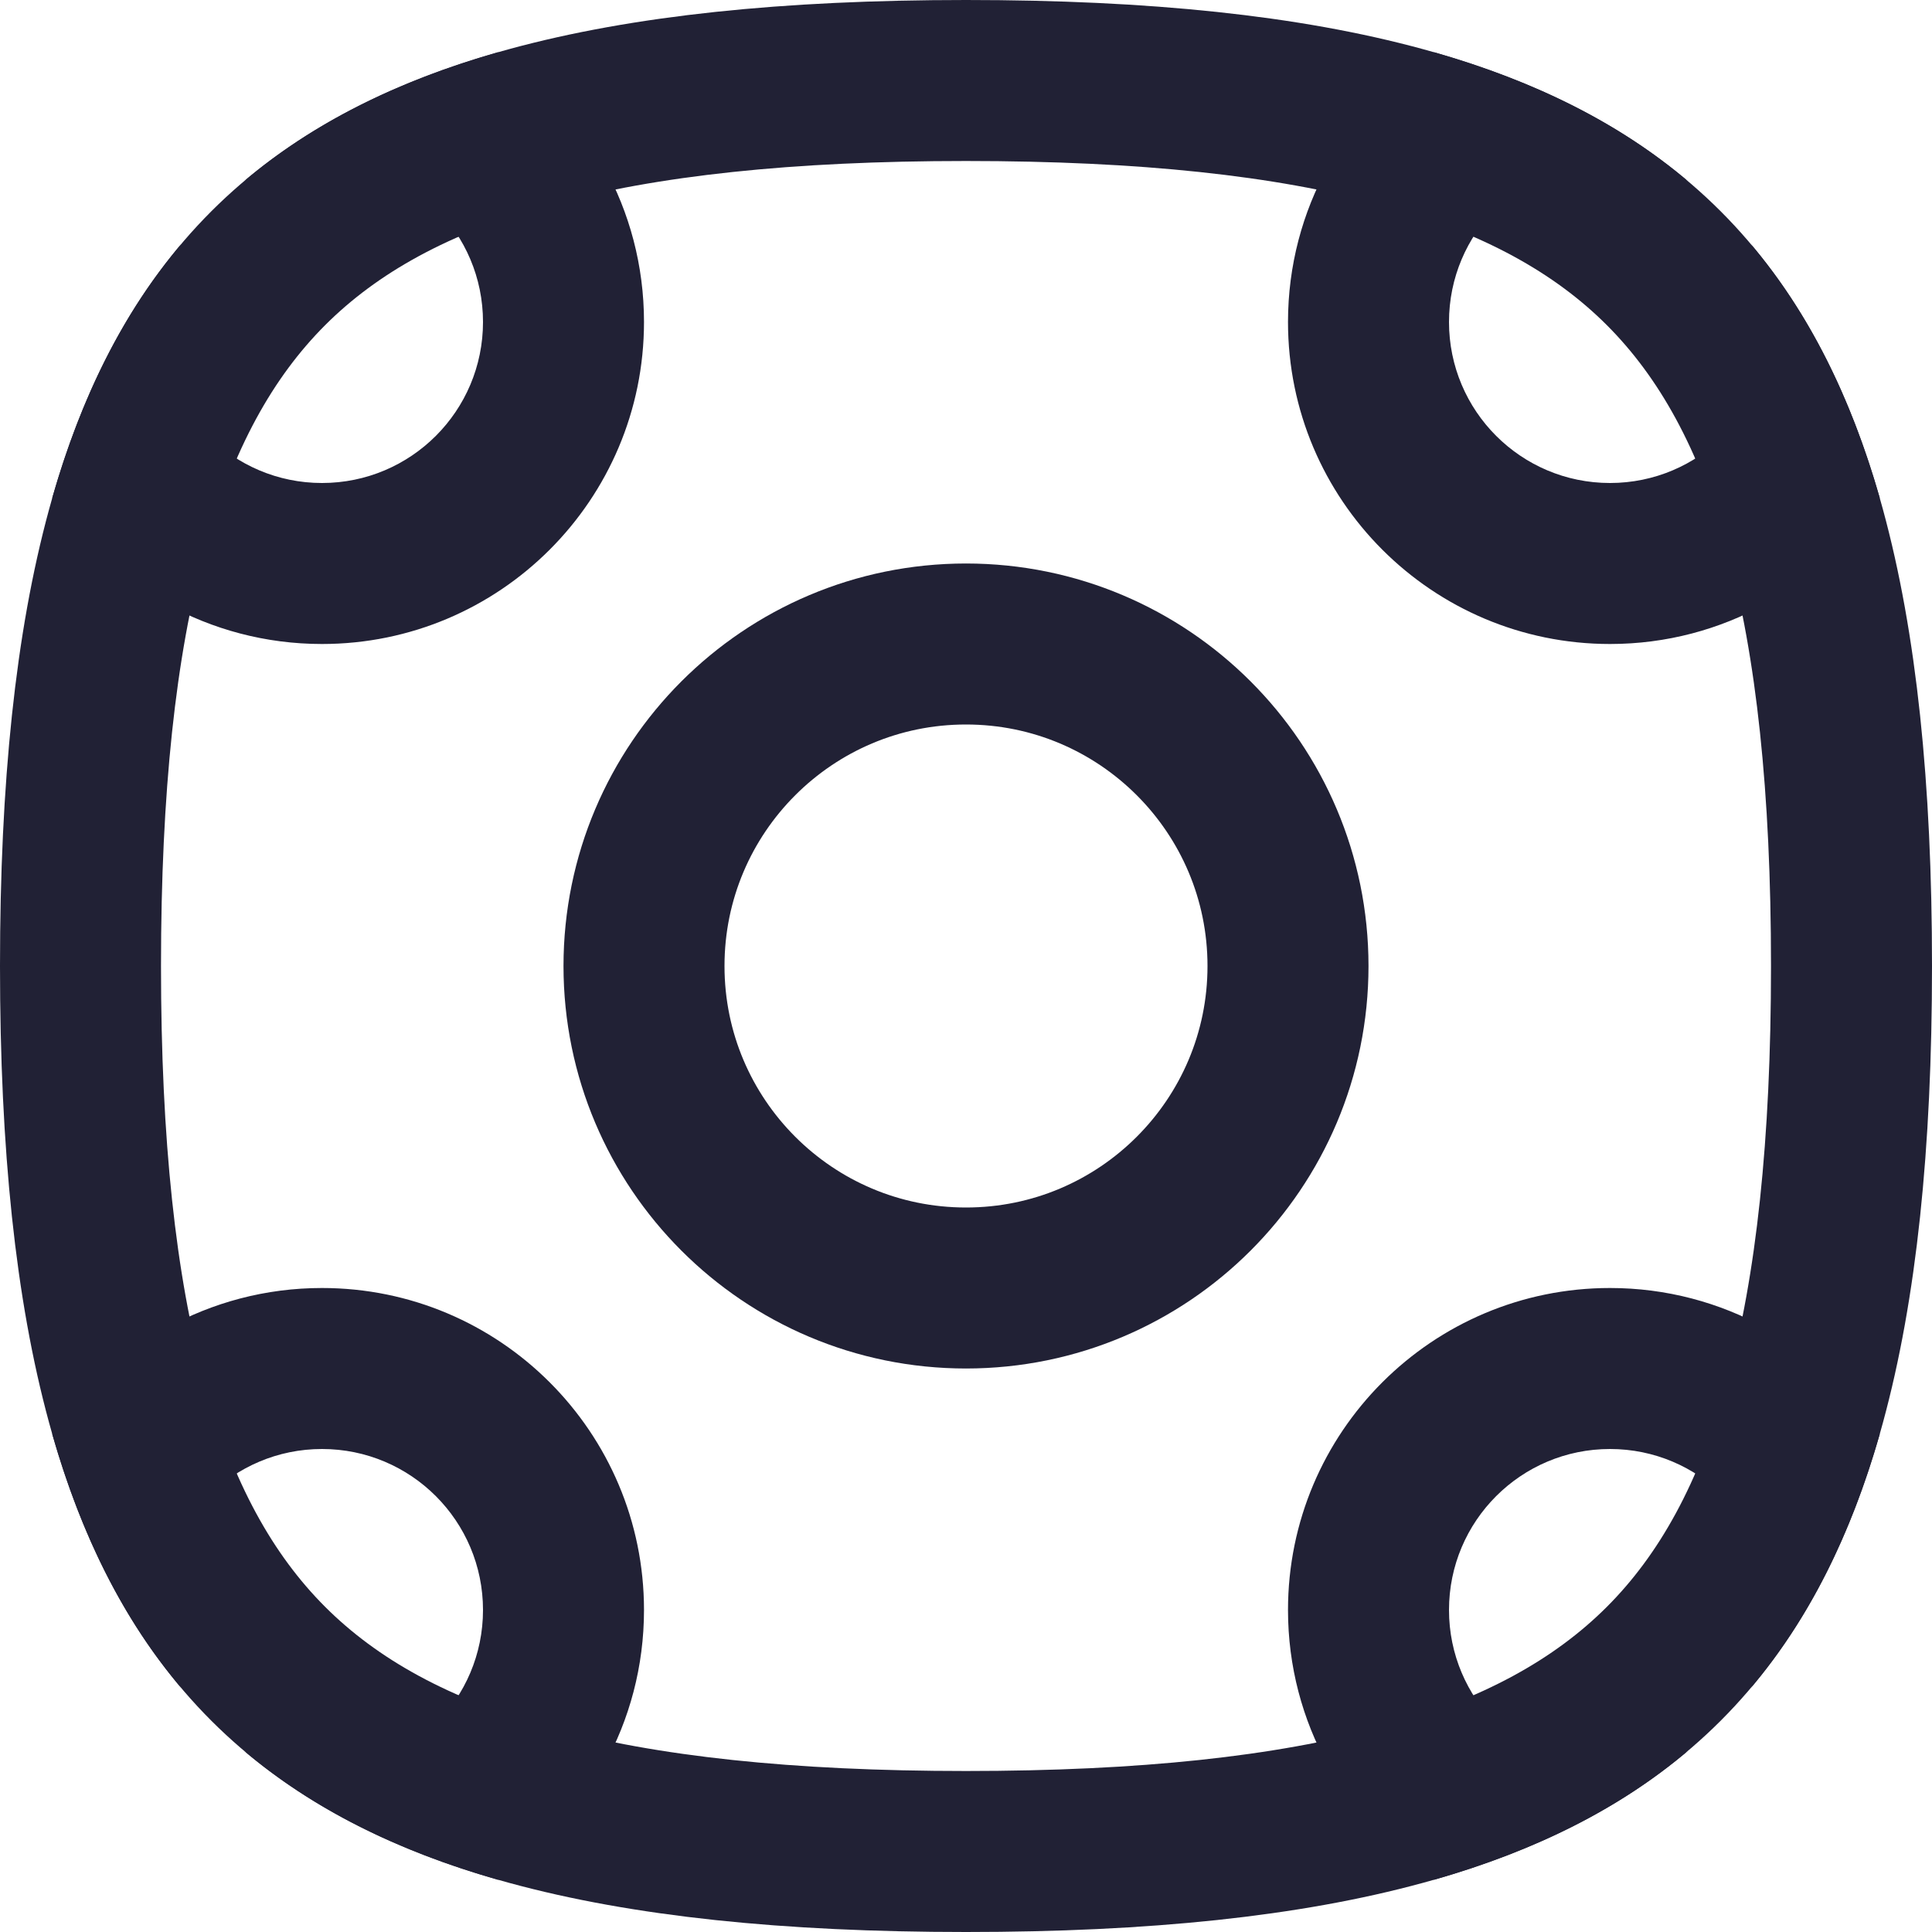 <svg width="24" height="24" viewBox="0 0 24 24" fill="none" xmlns="http://www.w3.org/2000/svg">
<path d="M1 12C1 16.445 1.754 19.09 3.332 20.668C4.911 22.246 7.555 23 12 23C16.445 23 19.09 22.246 20.668 20.668C22.246 19.09 23 16.445 23 12C23 7.555 22.246 4.911 20.668 3.332C19.09 1.754 16.445 1 12 1C7.555 1 4.911 1.754 3.332 3.332C1.754 4.911 1 7.555 1 12Z" stroke="#212135" stroke-width="2" stroke-linecap="round" stroke-linejoin="round"/>
<path d="M12 16C9.791 16 8 14.209 8 12C8 9.791 9.791 8 12 8C14.209 8 16 9.791 16 12C16 14.209 14.209 16 12 16Z" stroke="#212135" stroke-width="2"/>
<path fill-rule="evenodd" clip-rule="evenodd" d="M6.186 0.649C7.278 1.363 8 2.597 8 4C8 6.209 6.209 8 4 8C2.598 8 1.363 7.278 0.649 6.185C1.011 4.92 1.535 3.879 2.248 3.036C2.09 3.322 2 3.65 2 4C2 5.105 2.896 6 4 6C5.105 6 6 5.105 6 4C6 2.895 5.105 2 4 2C3.651 2 3.322 2.09 3.036 2.247C3.879 1.535 4.92 1.011 6.186 0.649Z" fill="#212135"/>
<path fill-rule="evenodd" clip-rule="evenodd" d="M6.186 23.351C7.278 22.637 8 21.403 8 20C8 17.791 6.209 16 4 16C2.598 16 1.363 16.722 0.649 17.815C1.011 19.08 1.535 20.121 2.248 20.964C2.09 20.678 2 20.35 2 20C2 18.895 2.896 18 4 18C5.105 18 6 18.895 6 20C6 21.105 5.105 22 4 22C3.651 22 3.322 21.91 3.036 21.753C3.879 22.465 4.92 22.989 6.186 23.351Z" fill="#212135"/>
<path fill-rule="evenodd" clip-rule="evenodd" d="M17.814 0.649C16.722 1.363 16 2.597 16 4C16 6.209 17.791 8 20 8C21.402 8 22.637 7.278 23.351 6.185C22.989 4.92 22.465 3.879 21.753 3.036C21.91 3.322 22 3.65 22 4C22 5.105 21.104 6 20 6C18.895 6 18 5.105 18 4C18 2.895 18.895 2 20 2C20.349 2 20.678 2.09 20.964 2.247C20.121 1.535 19.08 1.011 17.814 0.649Z" fill="#212135"/>
<path fill-rule="evenodd" clip-rule="evenodd" d="M17.814 23.351C16.722 22.637 16 21.403 16 20C16 17.791 17.791 16 20 16C21.402 16 22.637 16.722 23.351 17.815C22.989 19.08 22.465 20.121 21.753 20.964C21.91 20.678 22 20.35 22 20C22 18.895 21.104 18 20 18C18.895 18 18 18.895 18 20C18 21.105 18.895 22 20 22C20.349 22 20.678 21.91 20.964 21.753C20.121 22.465 19.08 22.989 17.814 23.351Z" fill="#212135"/>
</svg>
